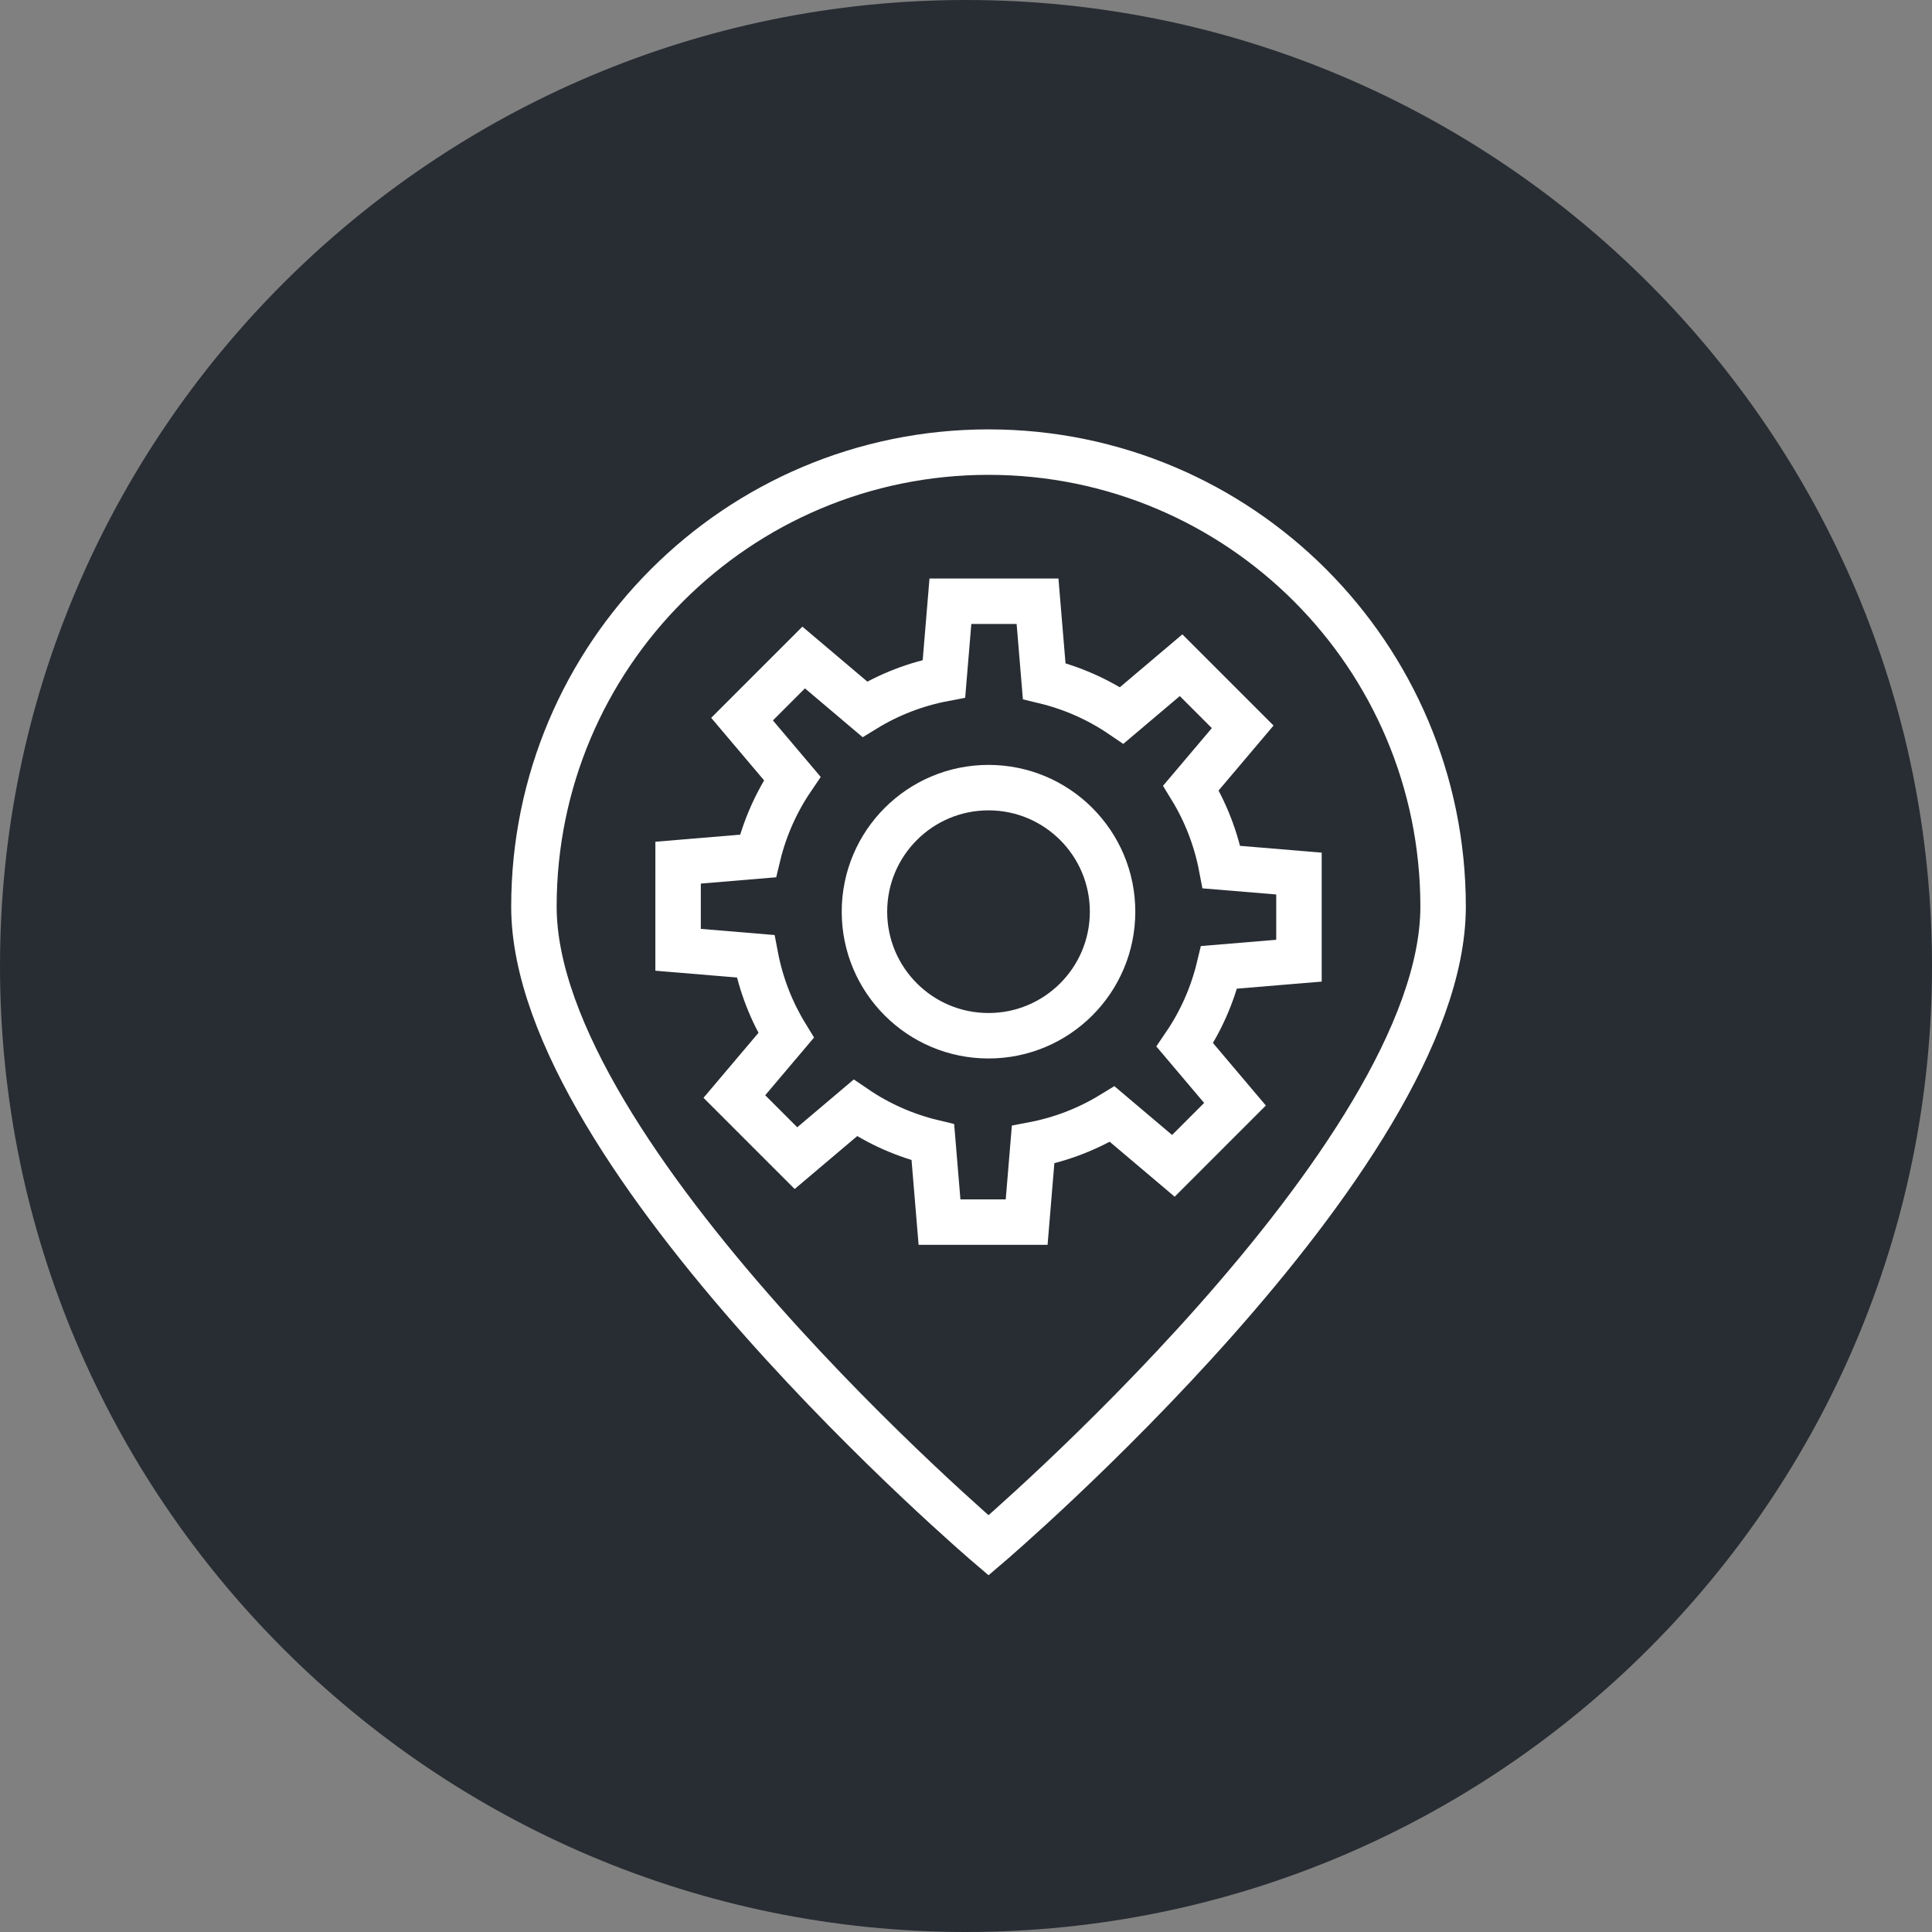 <?xml version="1.0" encoding="utf-8"?>
<!-- Generator: Adobe Illustrator 16.0.0, SVG Export Plug-In . SVG Version: 6.00 Build 0)  -->
<!DOCTYPE svg PUBLIC "-//W3C//DTD SVG 1.1//EN" "http://www.w3.org/Graphics/SVG/1.1/DTD/svg11.dtd">
<svg version="1.1" xmlns="http://www.w3.org/2000/svg" xmlns:xlink="http://www.w3.org/1999/xlink" x="0px" y="0px" width="170px"
	 height="170px" viewBox="0 0 170 170" enable-background="new 0 0 170 170" xml:space="preserve">
<rect x="0" y="0" width="170" height="170" fill="#808080" stroke="none"/>
<g id="Background">
</g>
<g id="Circle">
	<g>
		<path fill="#282D33" d="M85,170c-46.869,0-85-38.131-85-85S38.131,0,85,0s85,38.131,85,85S131.869,170,85,170z"/>
	</g>
</g>
<g id="TEXT">
</g>
<g id="Icons">
	<g>
		<path fill="none" stroke="#FFFFFF" stroke-width="4" d="M86.983,39.782c-22.102,0-40.002,17.905-40.002,39.993
			c0,22.102,40.002,56.205,40.002,56.205s39.998-34.104,39.998-56.205C126.981,57.688,109.081,39.782,86.983,39.782z"/>
		<g>
			<path fill="none" stroke="#FFFFFF" stroke-width="4" d="M114.298,84.533v-7.668l-6.816-0.566
				c-0.479-2.509-1.399-4.859-2.688-6.964l4.553-5.38l-5.422-5.422l-5.219,4.416c-2.045-1.391-4.351-2.424-6.826-3.019l-0.585-7.025
				h-7.667l-0.568,6.815c-2.508,0.477-4.859,1.398-6.963,2.688l-5.381-4.553l-5.422,5.422l4.416,5.22
				c-1.389,2.044-2.424,4.349-3.018,6.823l-7.025,0.587l-0.001,7.667l6.815,0.568c0.478,2.509,1.4,4.858,2.688,6.963l-4.551,5.38
				l5.42,5.422l5.221-4.417c2.043,1.392,4.348,2.424,6.825,3.02l0.585,7.025h7.668l0.566-6.815c2.51-0.477,4.859-1.399,6.963-2.688
				l5.381,4.553l5.422-5.422l-4.416-5.22c1.39-2.044,2.423-4.35,3.018-6.825L114.298,84.533z"/>
			<circle fill="none" stroke="#FFFFFF" stroke-width="4" cx="86.981" cy="80.221" r="10.916"/>
		</g>
	</g>
</g>
</svg>
